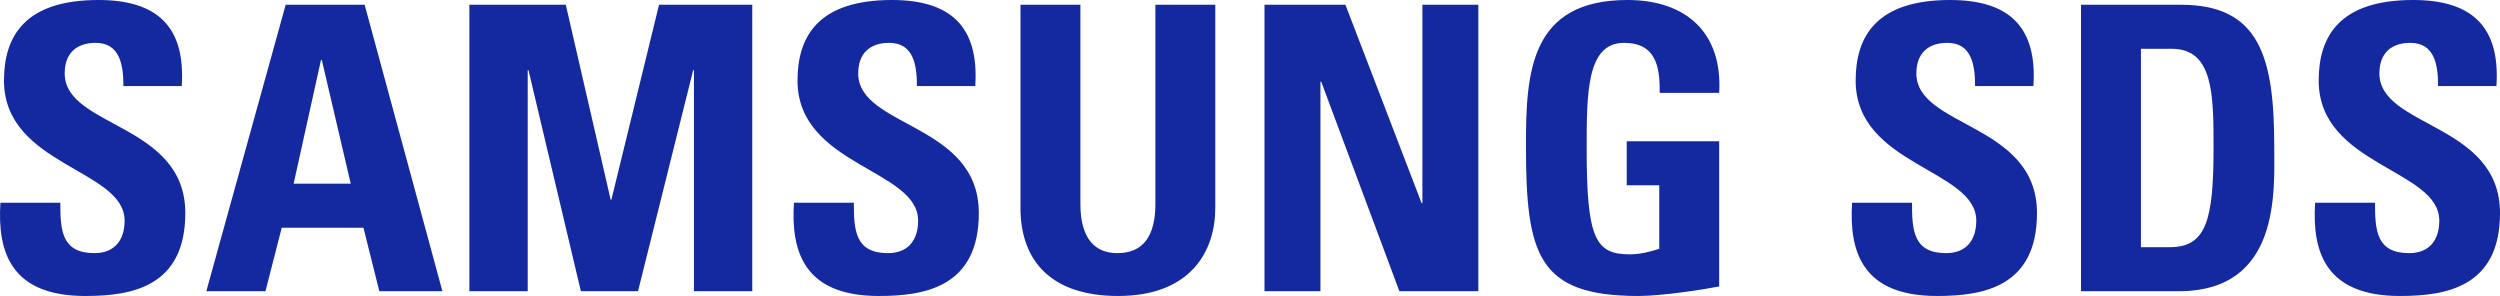 <svg xmlns="http://www.w3.org/2000/svg" viewBox="0 0 1349.236 159.738"><defs><style>.cls-1{fill:#1428a0}</style></defs><g id="_레이어_1"><path d="M46.046 159.738c-40.042 0-47.536-23.553-45.823-50.32h32.333c0 14.775.643 27.195 18.415 27.195 10.92 0 16.273-7.066 16.273-17.558 0-27.837-65.094-29.55-65.094-75.587C2.15 19.27 13.713 0 53.112 0 84.59 0 100.22 14.132 98.08 46.465H66.602c0-11.562-1.927-23.34-14.989-23.34-10.492 0-16.702 5.782-16.702 16.488 0 29.336 65.095 26.766 65.095 75.373 0 40.041-29.335 44.752-53.96 44.752M111.357 157.169l42.826-154.6h42.61l41.97 154.6h-34.046l-8.565-34.26h-44.11l-8.78 34.26zm62.311-124.836h-.428l-14.775 66.808H189.3zM253.324 157.169V2.569h52.033l24.196 105.137h.429L355.677 2.57h50.32v154.6H374.52V37.9h-.428L344.328 157.17h-30.834L285.229 37.9h-.428V157.17zM474.306 159.738c-40.042 0-47.536-23.553-45.823-50.32h32.333c0 14.775.642 27.195 18.415 27.195 10.92 0 16.273-7.066 16.273-17.558 0-27.837-65.094-29.55-65.094-75.587C430.41 19.27 441.972 0 481.372 0c31.476 0 47.108 14.132 44.967 46.465h-31.477c0-11.562-1.927-23.34-14.99-23.34-10.491 0-16.7 5.782-16.7 16.488 0 29.336 65.093 26.766 65.093 75.373 0 40.041-29.335 44.752-53.96 44.752M655.887 2.57v109.632c0 23.126-13.062 47.536-52.46 47.536-35.546 0-52.676-18.415-52.676-47.536V2.57h32.333v107.493c0 19.056 8.137 26.551 19.914 26.551 14.133 0 20.556-9.422 20.556-26.551V2.569zM682.44 157.169V2.569h43.682l41.113 107.064h.428V2.569h30.192v154.6h-42.611L713.06 44.11h-.428V157.17zM895.712 50.105c.214-14.346-2.141-26.98-19.271-26.98-20.128 0-20.128 27.195-20.128 57.172 0 48.393 4.71 56.958 23.125 56.958 5.354 0 11.136-1.284 16.06-2.997v-34.26H877.94V76.228h49.891v78.37c-8.779 1.714-30.835 5.14-43.681 5.14-54.389 0-60.598-22.484-60.598-81.155 0-38.97 1.927-78.584 54.816-78.584 31.69 0 51.39 17.772 49.463 50.105zM1045.386 159.738c-40.042 0-47.536-23.553-45.823-50.32h32.333c0 14.775.642 27.195 18.415 27.195 10.92 0 16.273-7.066 16.273-17.558 0-27.837-65.094-29.55-65.094-75.587C1001.49 19.27 1013.053 0 1052.452 0c31.477 0 47.108 14.132 44.966 46.465h-31.476c0-11.562-1.927-23.34-14.989-23.34-10.492 0-16.702 5.782-16.702 16.488 0 29.336 65.095 26.766 65.095 75.373 0 40.041-29.336 44.752-53.96 44.752M1123.116 2.57h53.96c42.397 0 50.32 28.264 50.32 76.443 0 23.768 3.64 78.156-51.605 78.156h-52.675zM1155.45 133.4h15.631c19.7 0 23.554-14.775 23.554-53.532 0-28.478 0-53.532-22.483-53.532h-16.702zM1295.276 159.738c-40.042 0-47.536-23.553-45.824-50.32h32.333c0 14.775.643 27.195 18.415 27.195 10.92 0 16.274-7.066 16.274-17.558 0-27.837-65.095-29.55-65.095-75.587C1251.38 19.27 1262.943 0 1302.342 0c31.477 0 47.107 14.132 44.966 46.465h-31.477c0-11.562-1.926-23.34-14.988-23.34-10.492 0-16.702 5.782-16.702 16.488 0 29.336 65.095 26.766 65.095 75.373 0 40.041-29.336 44.752-53.96 44.752" class="cls-1"/></g></svg>